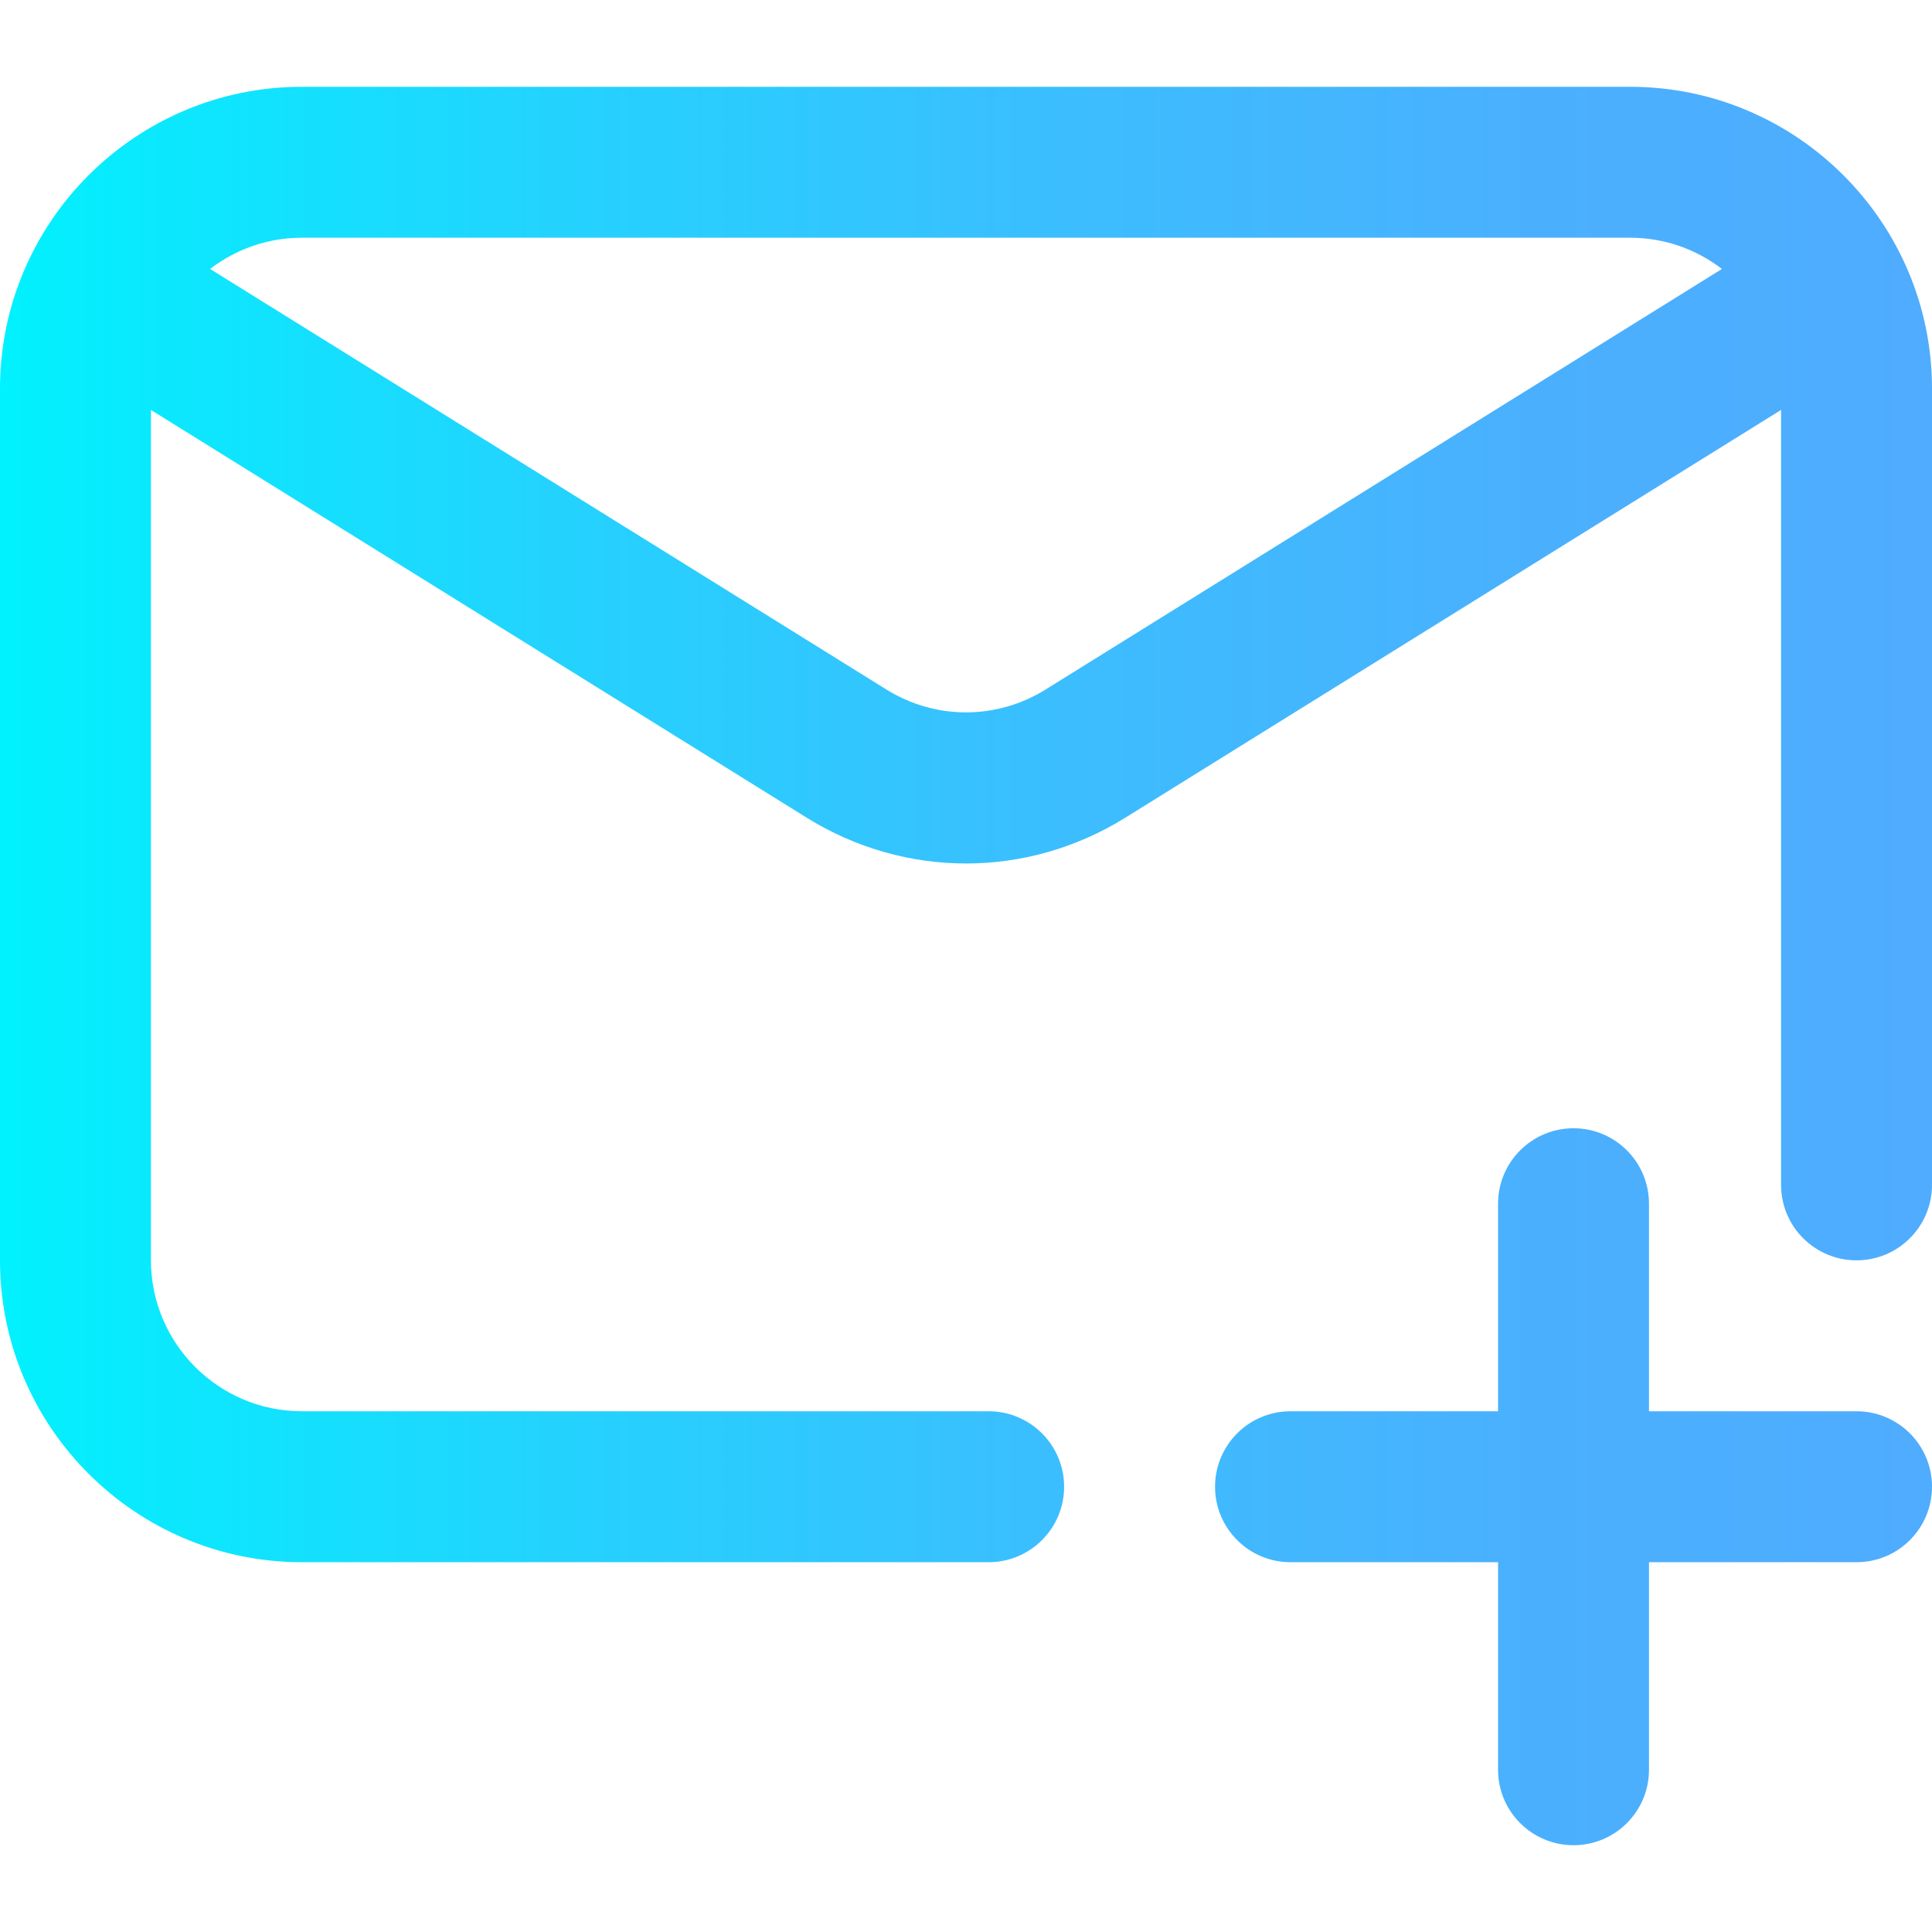 <svg height="512pt" viewBox="0 -23 512 512" width="512pt" xmlns="http://www.w3.org/2000/svg" xmlns:xlink="http://www.w3.org/1999/xlink"><linearGradient id="a" gradientUnits="userSpaceOnUse" x1="0" x2="512" y1="233" y2="233"><stop offset="0" stop-color="#00f2fe"/><stop offset=".021" stop-color="#03effe"/><stop offset=".293" stop-color="#24d2fe"/><stop offset=".554" stop-color="#3cbdfe"/><stop offset=".796" stop-color="#4ab0fe"/><stop offset="1" stop-color="#4facfe"/></linearGradient><path d="m512 371c0 11.047-8.953 20-20 20h-55v55c0 11.047-8.953 20-20 20s-20-8.953-20-20v-55h-55c-11.047 0-20-8.953-20-20s8.953-20 20-20h55v-55c0-11.047 8.953-20 20-20s20 8.953 20 20v55h55c11.047 0 20 8.953 20 20zm0-291v211c0 11.047-8.953 20-20 20s-20-8.953-20-20v-205.363l-173.754 108.043c-13.027 8.102-27.641 12.152-42.246 12.152-14.609 0-29.215-4.051-42.246-12.152l-173.754-108.043v225.363c0 22.055 17.945 40 40 40h182c11.047 0 20 8.953 20 20s-8.953 20-20 20h-182c-44.113 0-80-35.887-80-80v-231c0-44.113 35.887-80 80-80h352c44.113 0 80 35.887 80 80zm-55.672-31.723c-6.746-5.184-15.18-8.277-24.328-8.277h-352c-9.148 0-17.582 3.094-24.324 8.277l179.203 111.434c13.027 8.102 29.215 8.102 42.242 0zm0 0" fill="url(#a)"/></svg>